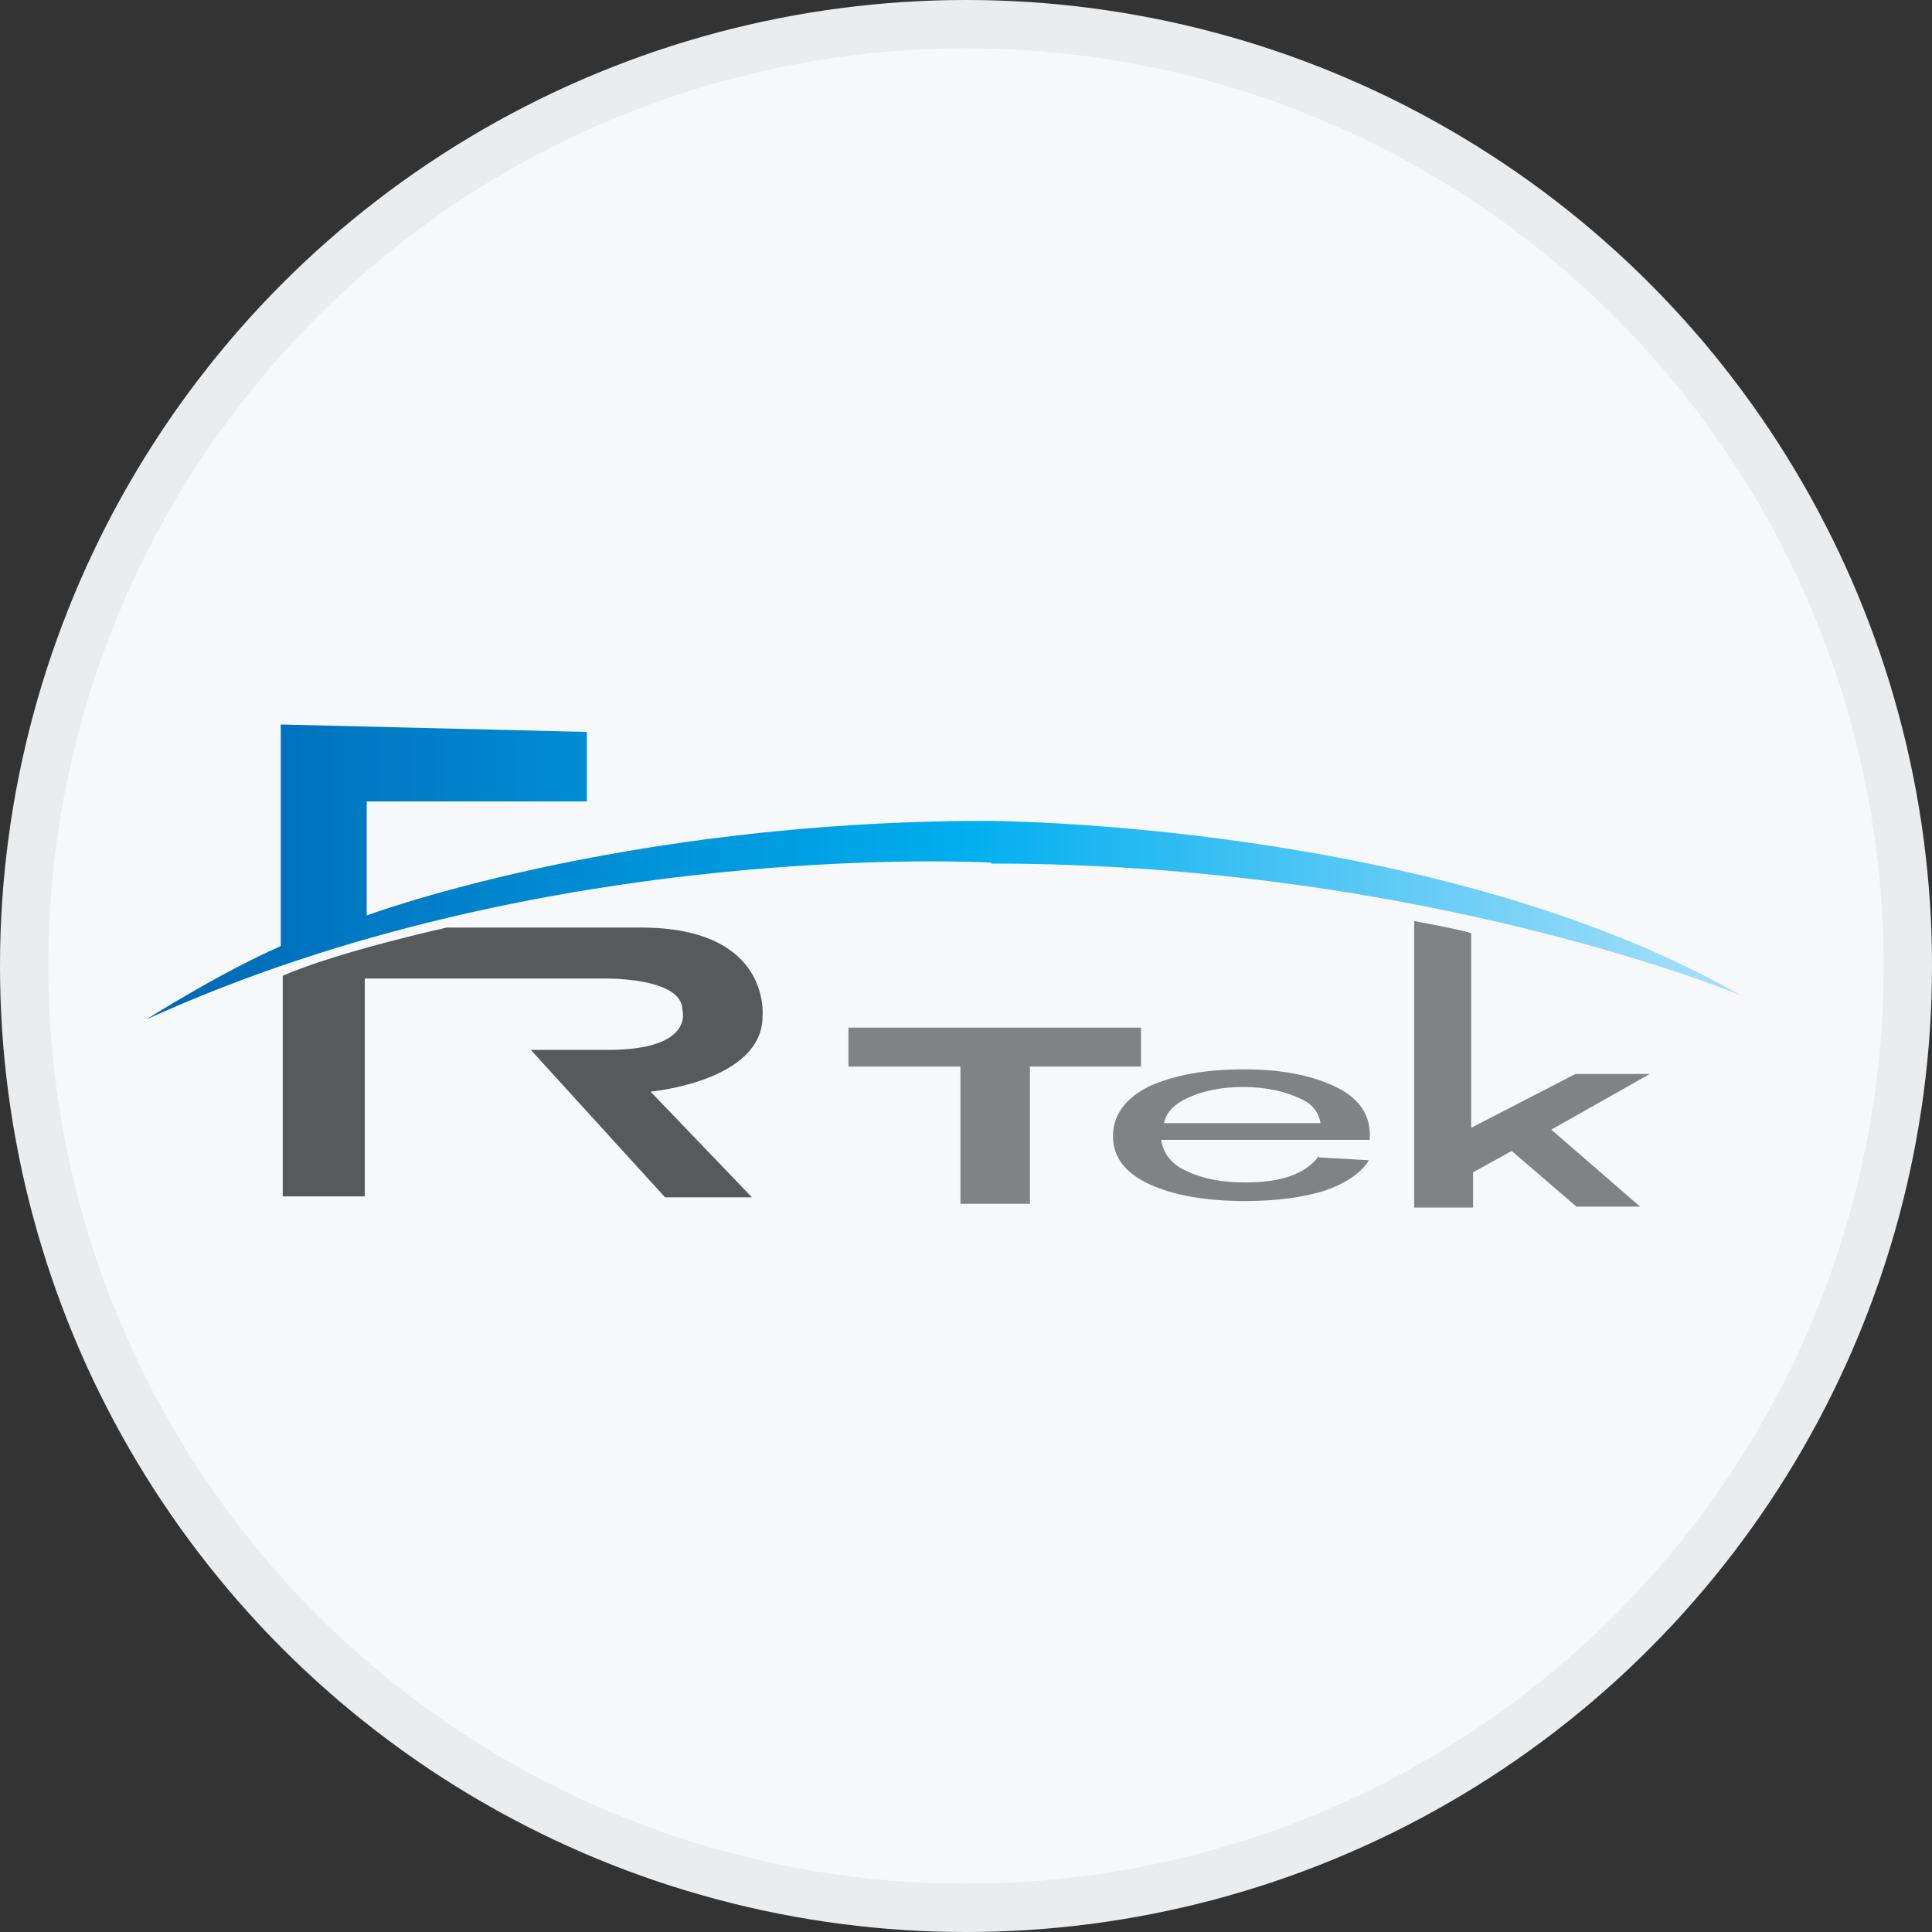 <svg width="40" height="40" viewBox="0 0 40 40" fill="none" xmlns="http://www.w3.org/2000/svg">
<rect x="0" y="0" width="40" height="40" fill="#333333" stroke="none"/>
<circle cx="20" cy="20" r="20" fill="#F6F8FA"/>
<circle cx="20" cy="20" r="19.5" stroke="black" stroke-opacity="0.05"/>
<g clip-path="url(#clip0_18553_55647)">
<path d="M20.525 17.879C29.519 17.879 36.035 20.605 36.035 20.605C29.719 16.996 20.425 16.996 20.425 16.996C12.829 16.996 7.592 18.954 7.592 18.954V16.593H12.15V15.154L5.813 15V19.587C4.474 20.182 3.035 21.104 3.035 21.104C11.33 17.323 20.525 17.86 20.525 17.86V17.879Z" fill="url(#paint0_linear_18553_55647)"/>
<path d="M13.249 19.204H9.251C9.251 19.204 6.993 19.703 5.854 20.202V24.77H7.552V20.259H12.489C12.489 20.259 14.129 20.221 14.129 20.912C14.129 20.912 14.388 21.737 12.589 21.737H10.99L13.769 24.789H15.568L13.469 22.601C13.469 22.601 15.787 22.39 15.787 21.046C15.787 21.046 15.987 19.204 13.269 19.204H13.249Z" fill="#58595B"/>
<path d="M23.623 21.276H17.566V22.082H19.885V24.923H21.324V22.082H23.623V21.276Z" fill="#808285"/>
<path d="M32.617 22.236L30.459 23.35V19.319C30.219 19.242 29.279 19.069 29.279 19.069V25H30.499V24.271L31.298 23.829L32.637 24.981H33.956L32.118 23.388L34.156 22.236H32.637H32.617Z" fill="#808285"/>
<path d="M27.32 23.964L28.34 24.021C28.18 24.29 27.86 24.501 27.42 24.654C26.981 24.789 26.441 24.866 25.781 24.866C24.962 24.866 24.302 24.75 23.802 24.52C23.303 24.29 23.043 23.964 23.043 23.522C23.043 23.081 23.303 22.735 23.802 22.486C24.322 22.255 24.962 22.14 25.741 22.14C26.521 22.14 27.12 22.255 27.62 22.486C28.12 22.716 28.36 23.061 28.36 23.484V23.599H24.042C24.082 23.887 24.262 24.117 24.582 24.252C24.902 24.405 25.302 24.482 25.781 24.482C26.521 24.482 27.021 24.309 27.3 23.944L27.32 23.964ZM24.122 23.253H27.34C27.3 23.023 27.16 22.85 26.941 22.754C26.621 22.601 26.221 22.505 25.741 22.505C25.302 22.505 24.922 22.582 24.622 22.716C24.322 22.85 24.142 23.023 24.102 23.253H24.122Z" fill="#808285"/>
</g>
<defs>
<linearGradient id="paint0_linear_18553_55647" x1="3.035" y1="18.052" x2="36.035" y2="18.052" gradientUnits="userSpaceOnUse">
<stop stop-color="#0066B3"/>
<stop offset="0.51" stop-color="#00AEEF"/>
<stop offset="1" stop-color="#ABE1FA"/>
</linearGradient>
<clipPath id="clip0_18553_55647">
<rect width="33" height="10" fill="white" transform="translate(3.035 15)"/>
</clipPath>
</defs>
</svg>
